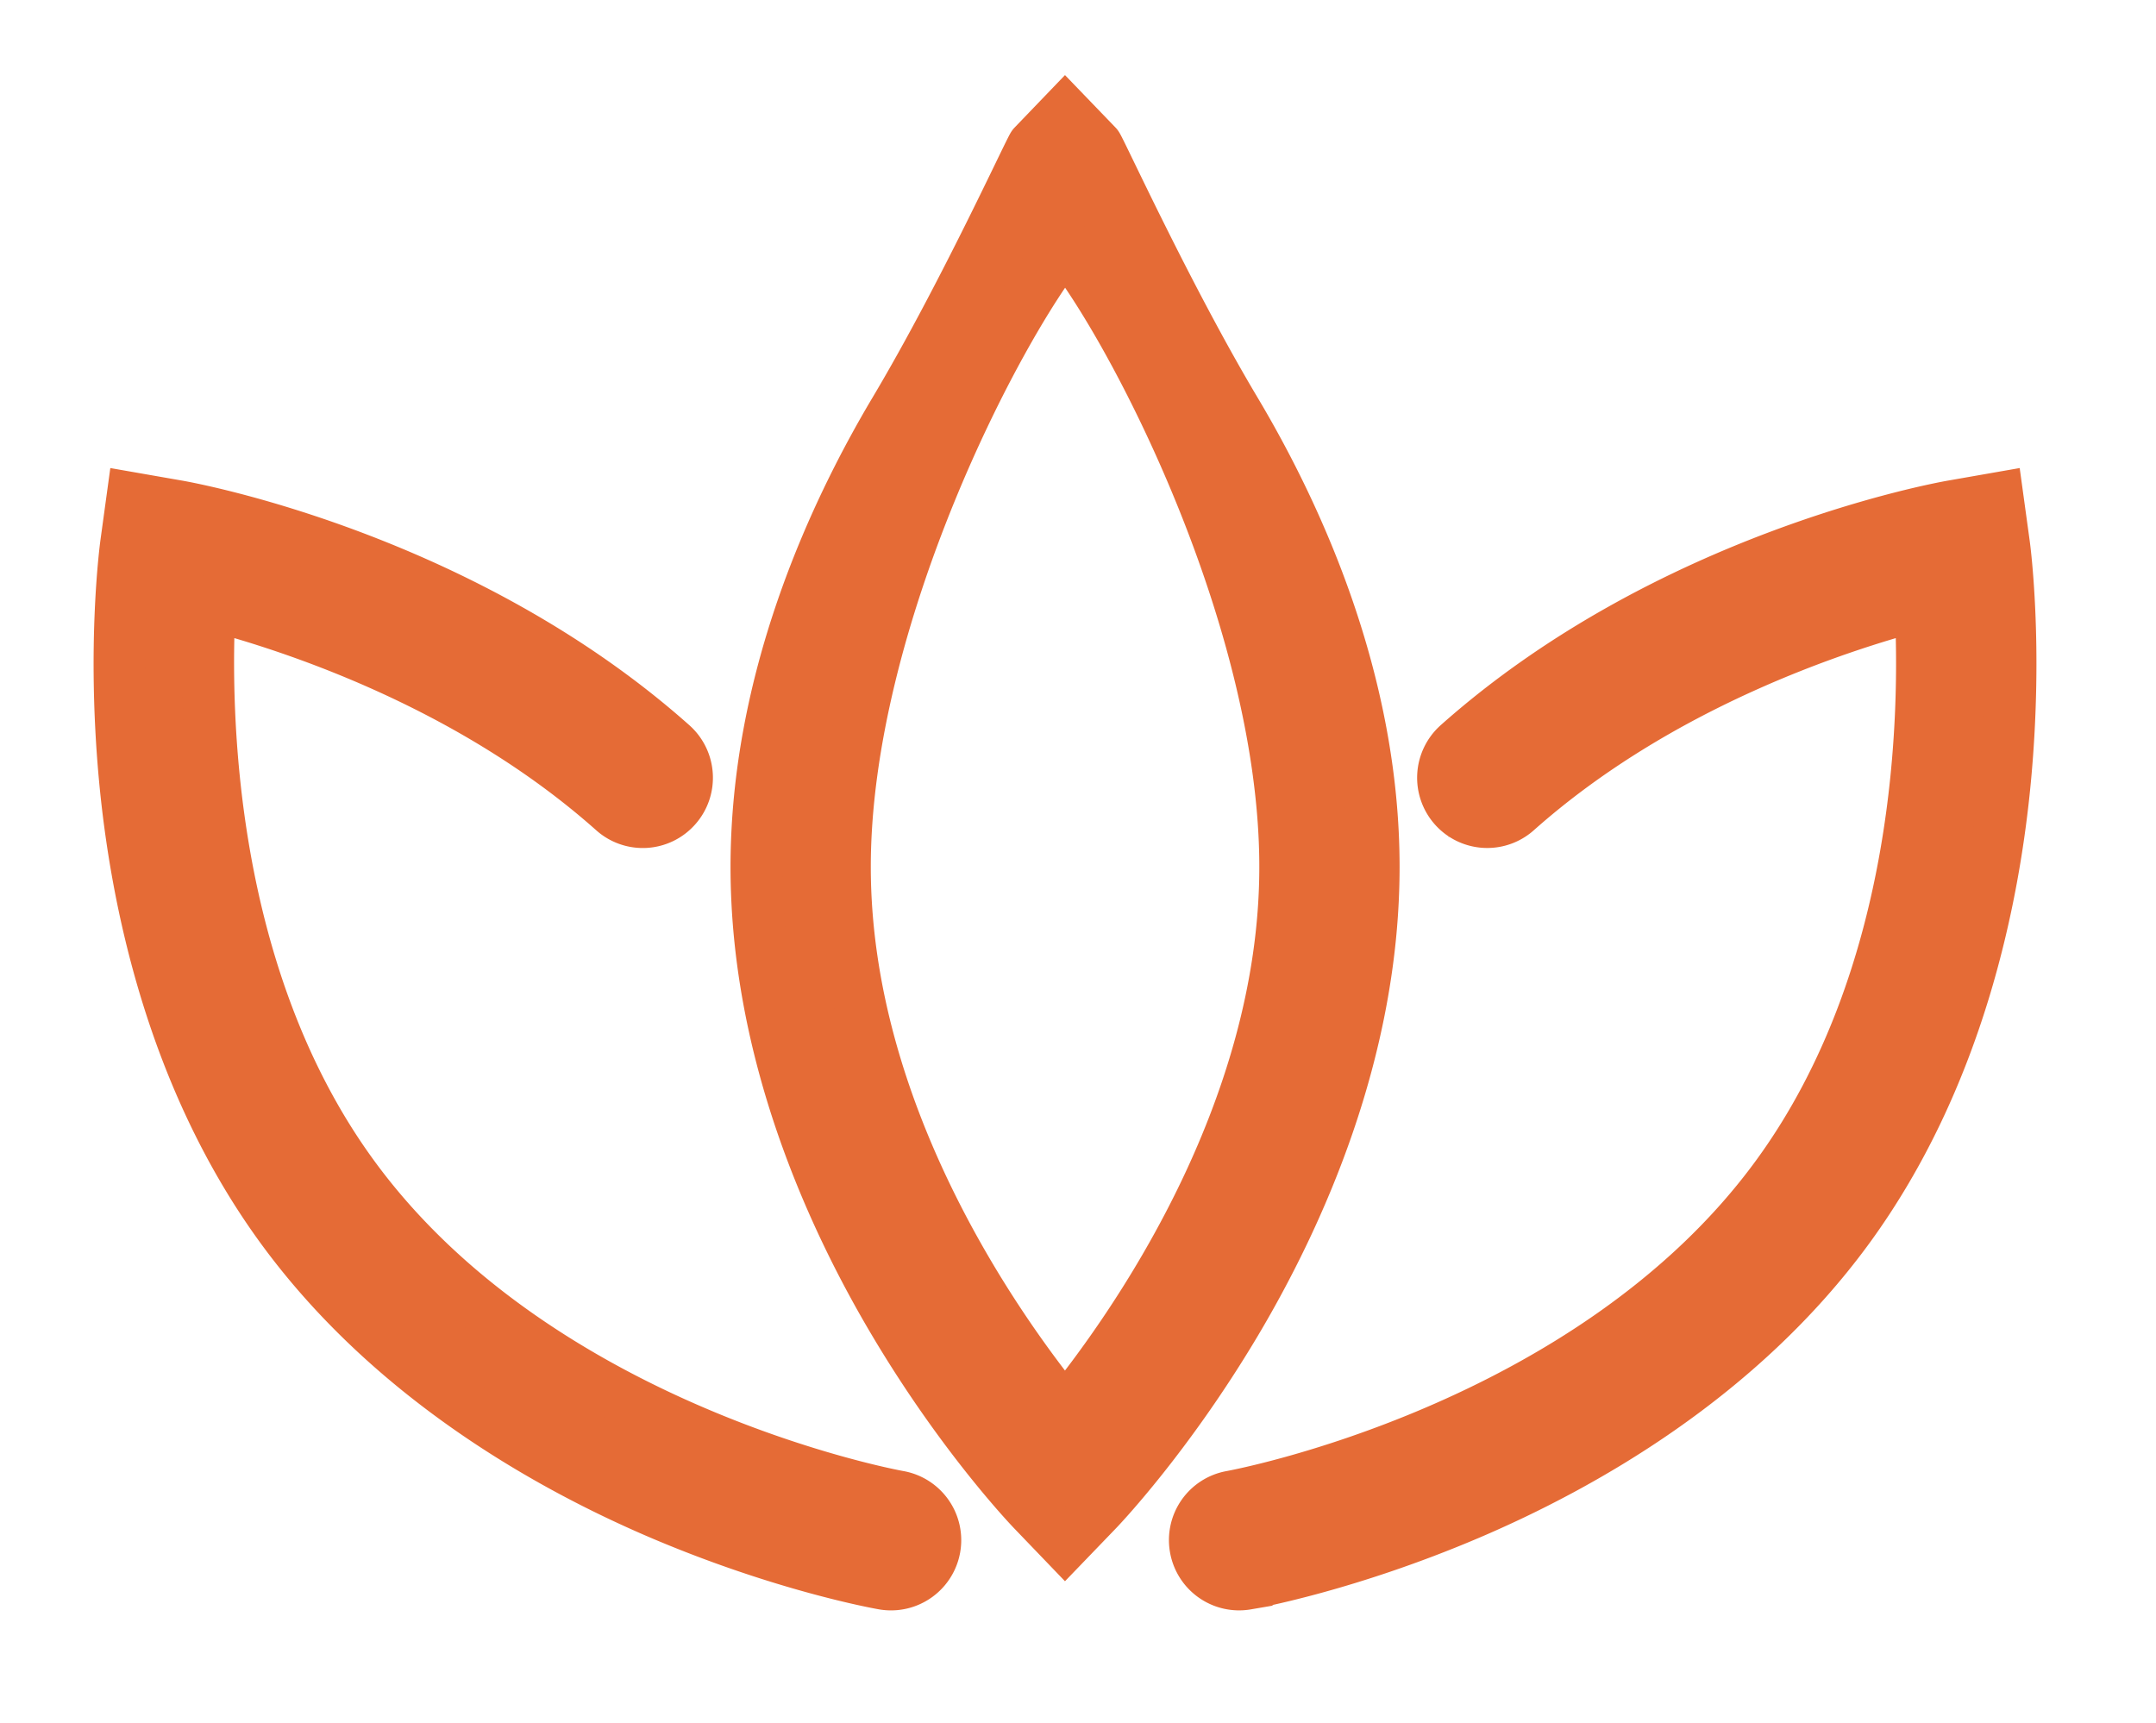 <svg xmlns="http://www.w3.org/2000/svg" width="24.9" height="19.9" preserveAspectRatio="none"><path fill-rule="evenodd" stroke="#E56B36" stroke-width=".6" fill="#E56B36" d="M23.159 8.974c-.131 1.421-.551 3.476-1.807 5.202-1.257 1.726-3.081 2.752-4.39 3.31-1.408.6-2.518.798-2.565.806a.51.51 0 0 1-.589-.416.51.51 0 0 1 .415-.591c.04-.007 4.158-.763 6.305-3.712 1.684-2.312 1.719-5.355 1.652-6.594-.965.253-3.026.928-4.665 2.386a.509.509 0 0 1-.72-.043.513.513 0 0 1 .043-.722c2.43-2.162 5.58-2.731 5.713-2.754l.52-.091.072.524c.007.047.157 1.168.016 2.695zm-10.492 8.475l-.367.381-.366-.381c-.033-.034-.814-.85-1.598-2.167-.729-1.224-1.599-3.133-1.599-5.269 0-2.137.87-4.045 1.599-5.27.785-1.317 1.565-3.028 1.598-3.062L12.3 1.3l.367.381c.033.034.813 1.745 1.598 3.062.729 1.224 1.599 3.132 1.599 5.269s-.87 4.045-1.599 5.27c-.785 1.317-1.565 2.133-1.598 2.167zm-.366-14.633c-.782.962-2.544 4.342-2.544 7.196 0 2.863 1.76 5.342 2.543 6.302.782-.962 2.544-3.447 2.544-6.302 0-2.862-1.761-6.236-2.543-7.196zM7.085 9.365c-1.643-1.462-3.7-2.134-4.664-2.386-.066 1.239-.028 4.288 1.651 6.594 2.153 2.958 6.265 3.705 6.306 3.712a.511.511 0 0 1-.175 1.007c-.047-.008-1.157-.206-2.565-.805-1.309-.558-3.133-1.585-4.39-3.311-1.256-1.726-1.676-3.781-1.807-5.201-.141-1.528.01-2.648.016-2.695l.072-.525.521.091c.133.023 3.283.593 5.712 2.754.211.188.23.511.043.722a.508.508 0 0 1-.72.043z"/></svg>